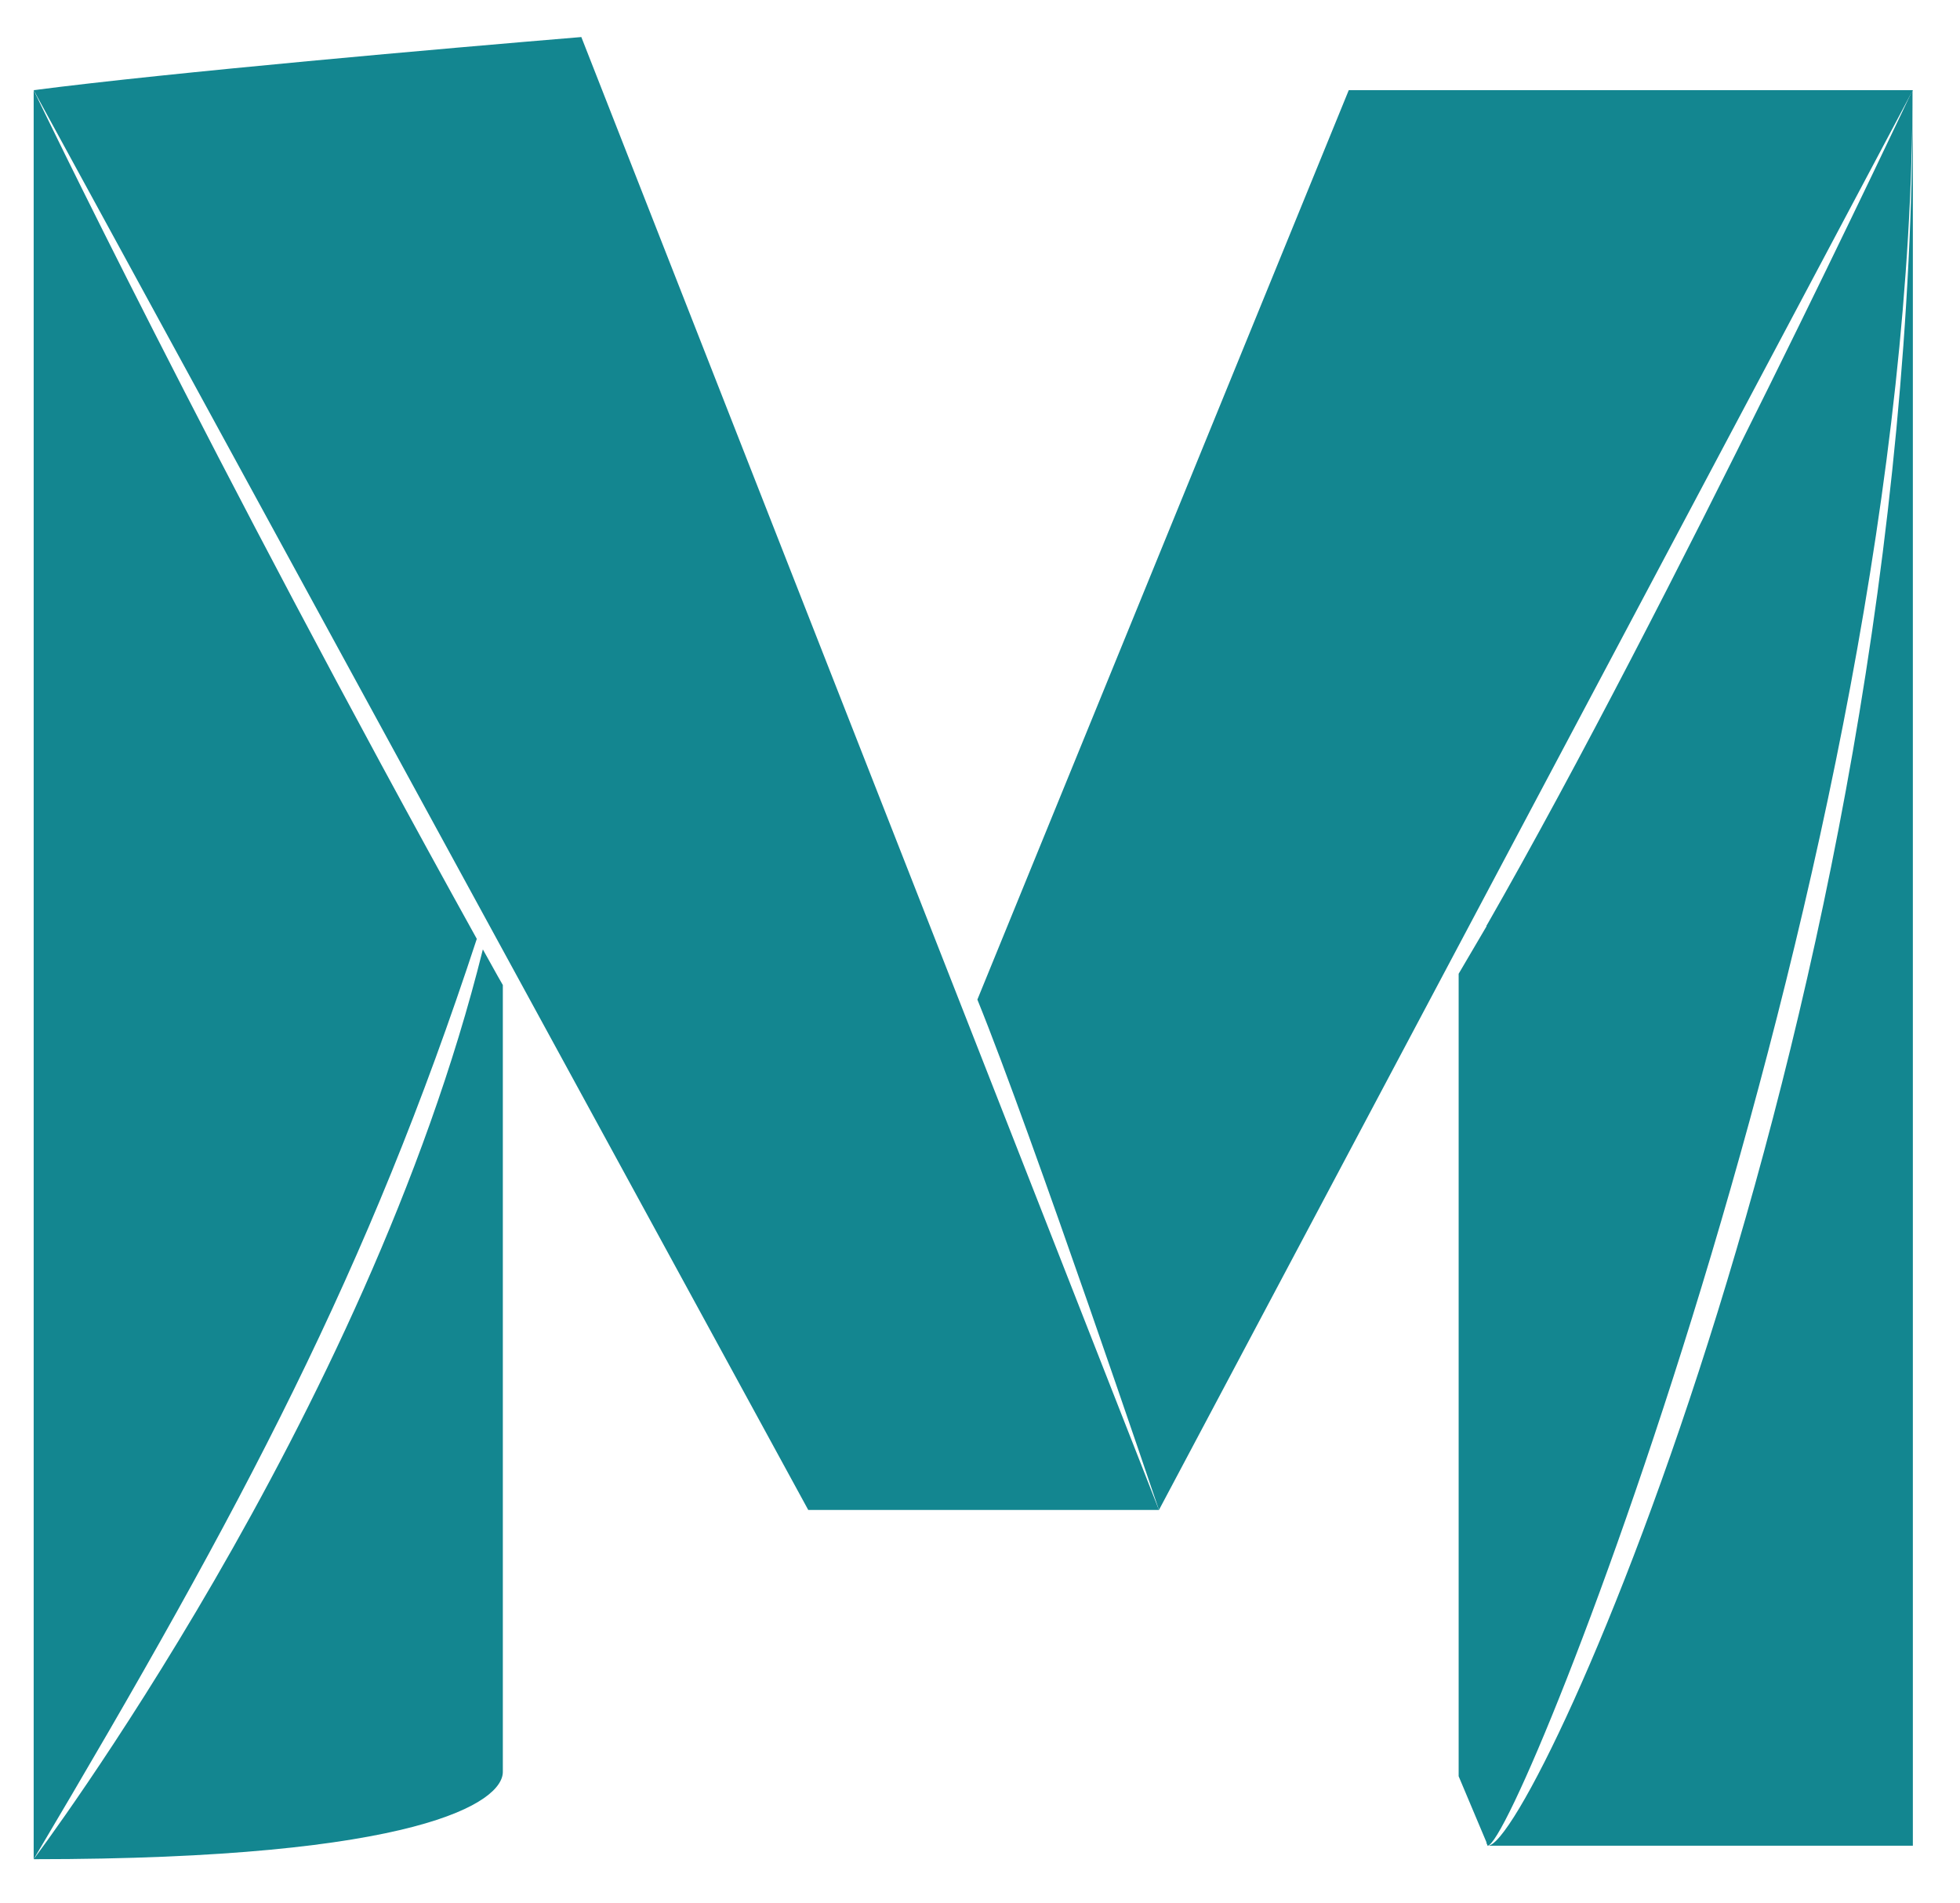 <svg id="Layer_1" data-name="Layer 1" xmlns="http://www.w3.org/2000/svg" viewBox="0 0 582 565"><defs><style>.cls-1{fill:#138690;}</style></defs><title>logo</title><path class="cls-1" d="M400.5,26.77H568L344.14,448.31s-37.72-111.68-53.92-151.53"/><path class="cls-1" d="M441.82,548H568V26.77C567.89,299.16,455.59,548,441.82,548Z"/><path class="cls-1" d="M344.14,448.31H240L10,26.77C50.79,21.48,132.26,14.35,172.62,11Z"/><path class="cls-1" d="M143.38,281.88C108.84,421,9.89,552.11,10,552c114.63,0,139.31-17,139.31-25.92V292.46C147.3,289,145.39,285.44,143.38,281.88Z"/><path class="cls-1" d="M10,26.77V552c62.72-105.63,99.27-174.75,131.58-273.25C61.91,135.1,10,26.77,10,26.77Z"/><polyline class="cls-1" points="433.13 527.38 441.82 548 441.82 274.32 433.13 289.11"/><path class="cls-1" d="M441.4,274.86V547.14l.32.86c9,0,126.18-294.64,126.18-521.23C567.89,26.77,496.38,178.84,441.4,274.86Z"/></svg>